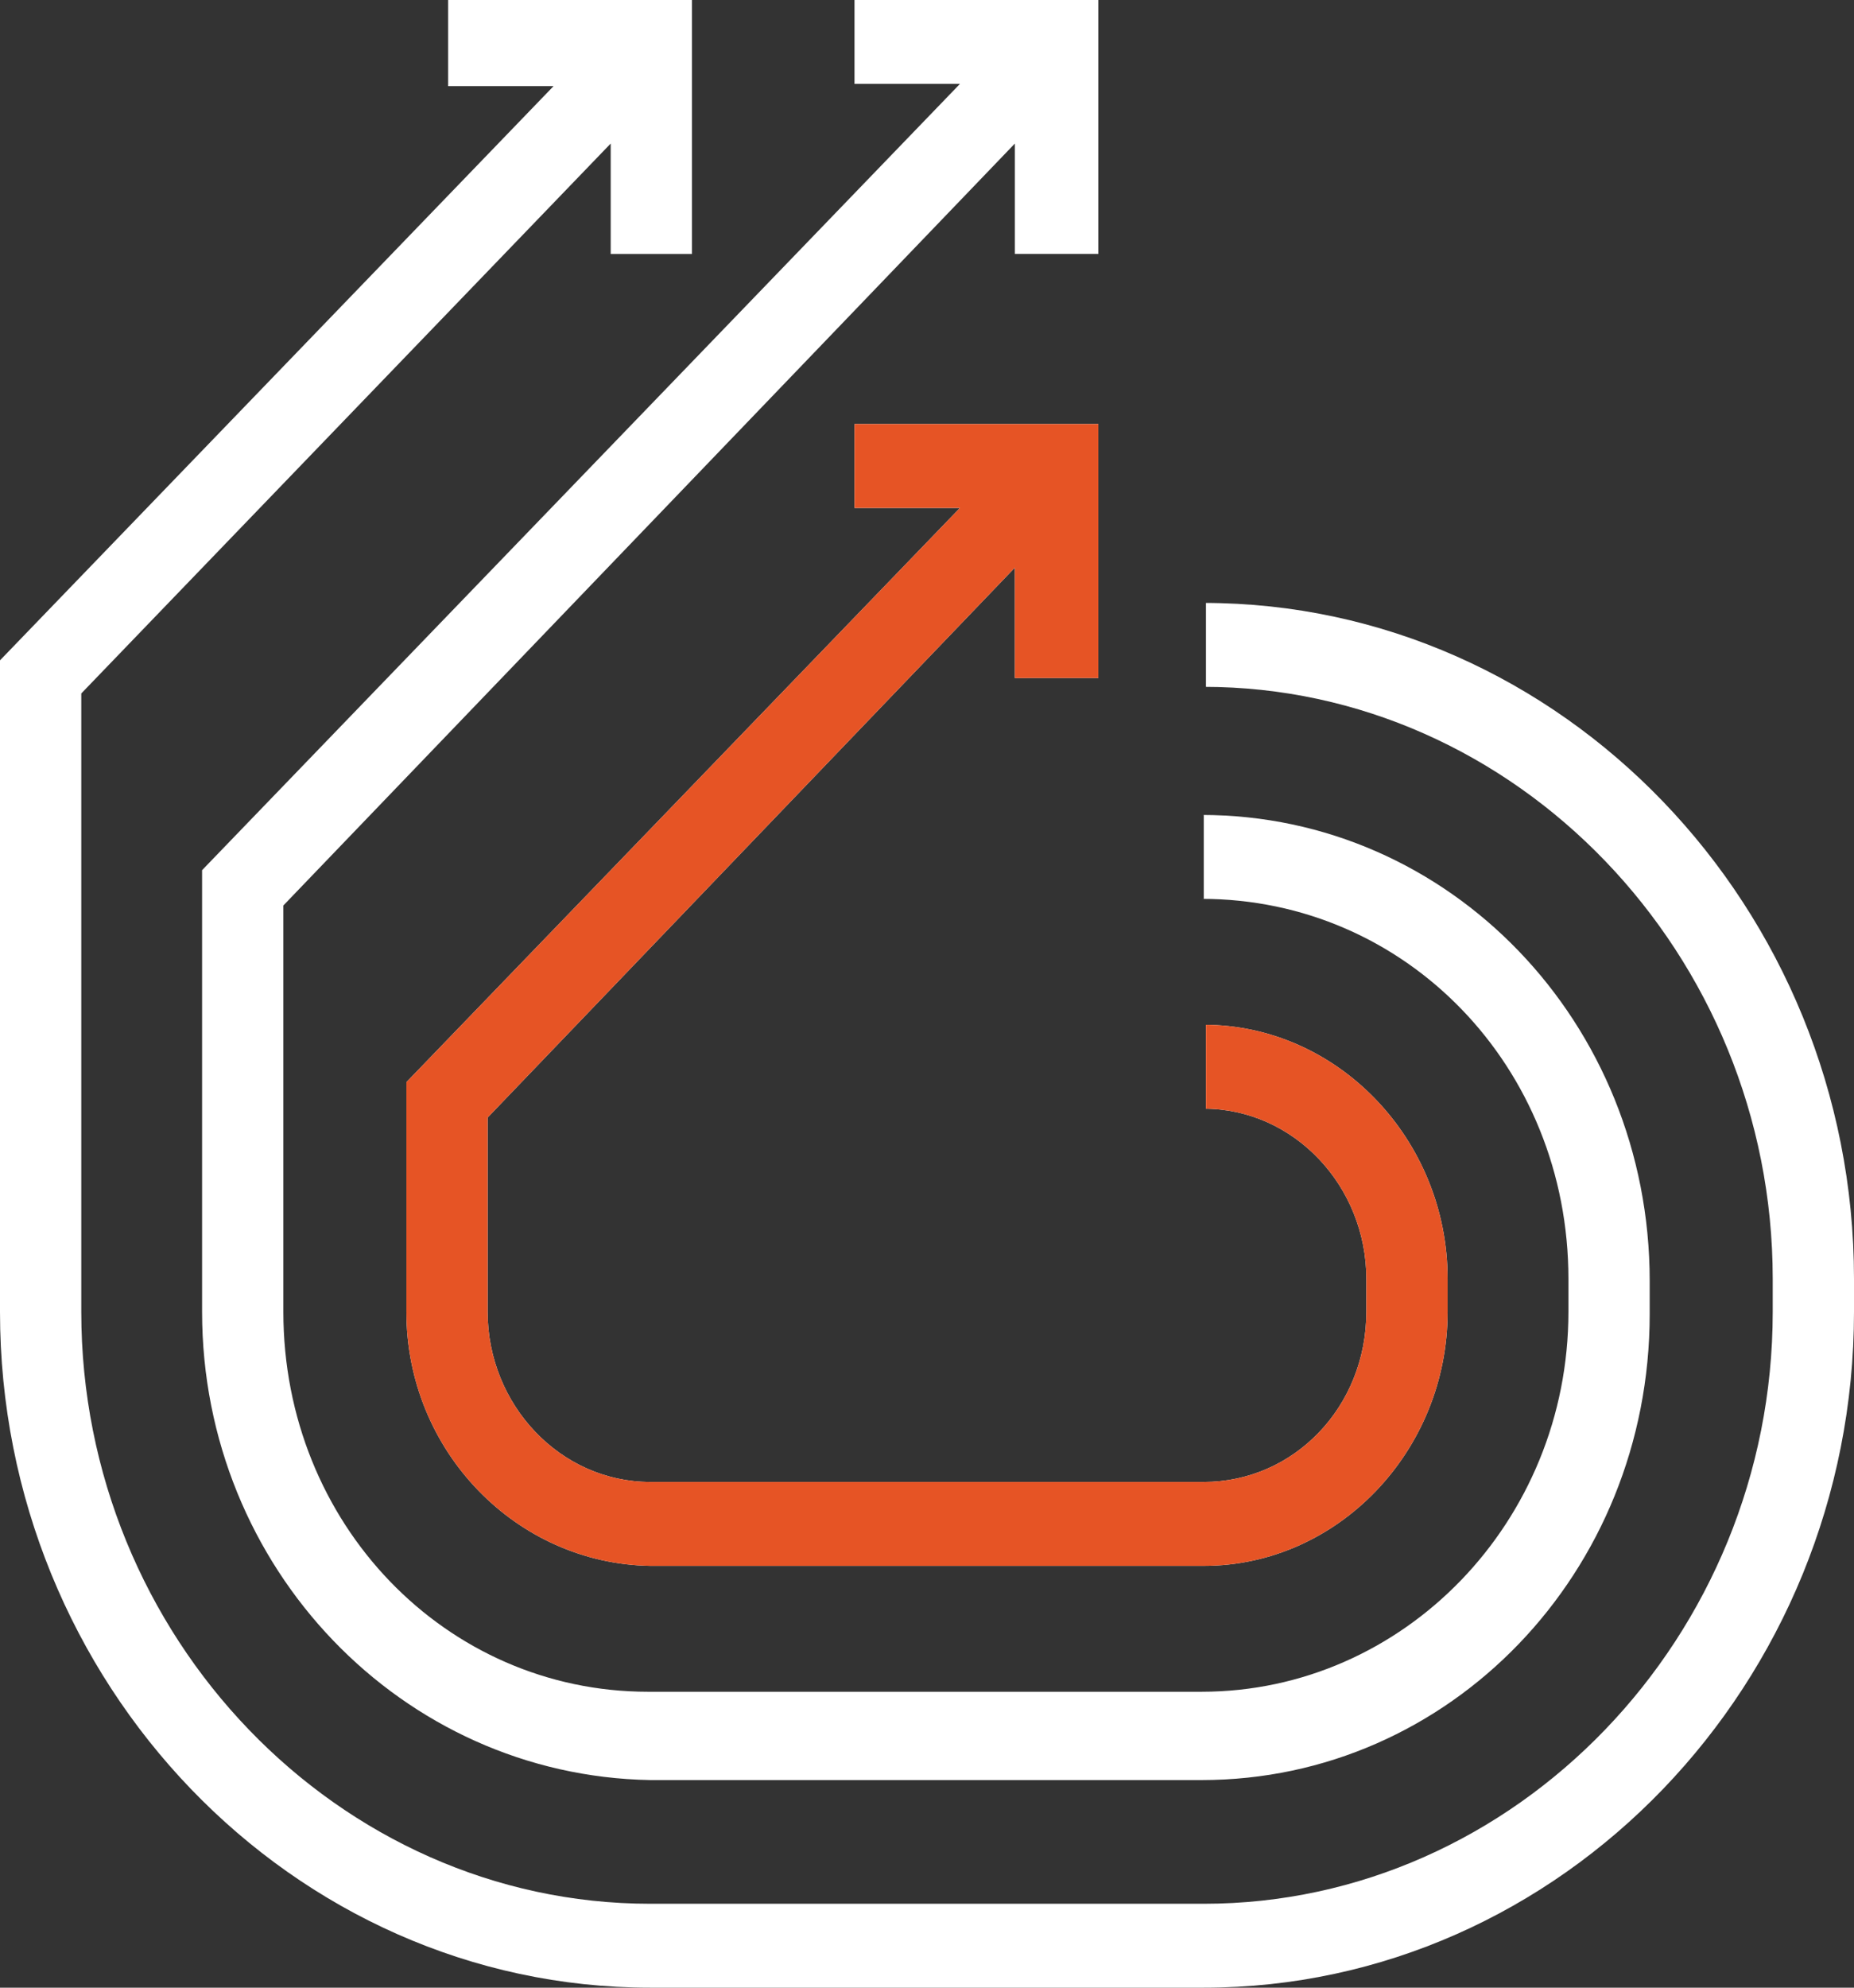 <svg width="56" height="60" viewBox="0 0 56 60" fill="none" xmlns="http://www.w3.org/2000/svg">
<rect x="0" y="0" width="56" height="60" fill="#333333" stroke="none"/>
<path d="M0 39.6V19.933L16.72 2.6H13.536V0H20.901V7.667H18.446V4.333L2.455 20.933V39.6C2.455 49.4 10.218 57.467 19.64 57.467H36.36C45.782 57.467 53.545 49.4 53.545 39.6V38.6C53.545 28.8 45.782 20.733 36.36 20.733H36.426V18.2H36.36C47.175 18.2 56 27.4 56 38.6V39.6C56 50.8 47.175 60 36.36 60H19.64C8.825 60 0 50.8 0 39.6ZM6.104 39.6V26.267L28.995 2.533H25.81V0H33.175V7.666H30.654V4.333L8.559 27.333V39.6C8.559 46 13.469 51.067 19.573 51.067H36.294C42.398 51.067 47.374 45.933 47.374 39.6V38.6C47.374 32.2 42.464 27.133 36.294 27.133H36.36V24.6H36.294C43.791 24.6 49.829 30.867 49.829 38.667V39.666C49.829 47.467 43.791 53.733 36.294 53.733H19.64C12.142 53.6 6.104 47.334 6.104 39.6Z" fill="white"/>
<path d="M12.275 39.6V32.667L28.995 15.333H25.811V12.8H33.175V20.466L30.654 20.467V17.134L14.729 33.734V39.601C14.729 42.401 16.919 44.734 19.64 44.734H36.36C39.08 44.734 41.27 42.468 41.27 39.601V38.601C41.27 35.801 39.08 33.467 36.36 33.467H36.426V30.934H36.36C40.407 30.934 43.725 34.401 43.725 38.6V39.6C43.725 43.8 40.407 47.267 36.36 47.267L19.64 47.267C15.592 47.201 12.275 43.8 12.275 39.6Z" fill="white"/>
<path d="M12.275 39.6V32.667L28.995 15.333H25.811V12.8H33.175V20.466L30.654 20.467V17.134L14.729 33.734V39.601C14.729 42.401 16.919 44.734 19.64 44.734H36.36C39.08 44.734 41.27 42.468 41.27 39.601V38.601C41.27 35.801 39.08 33.467 36.36 33.467H36.426V30.934H36.36C40.407 30.934 43.725 34.401 43.725 38.6V39.6C43.725 43.8 40.407 47.267 36.36 47.267L19.64 47.267C15.592 47.201 12.275 43.8 12.275 39.6Z" fill="#E65425"/>
</svg>
